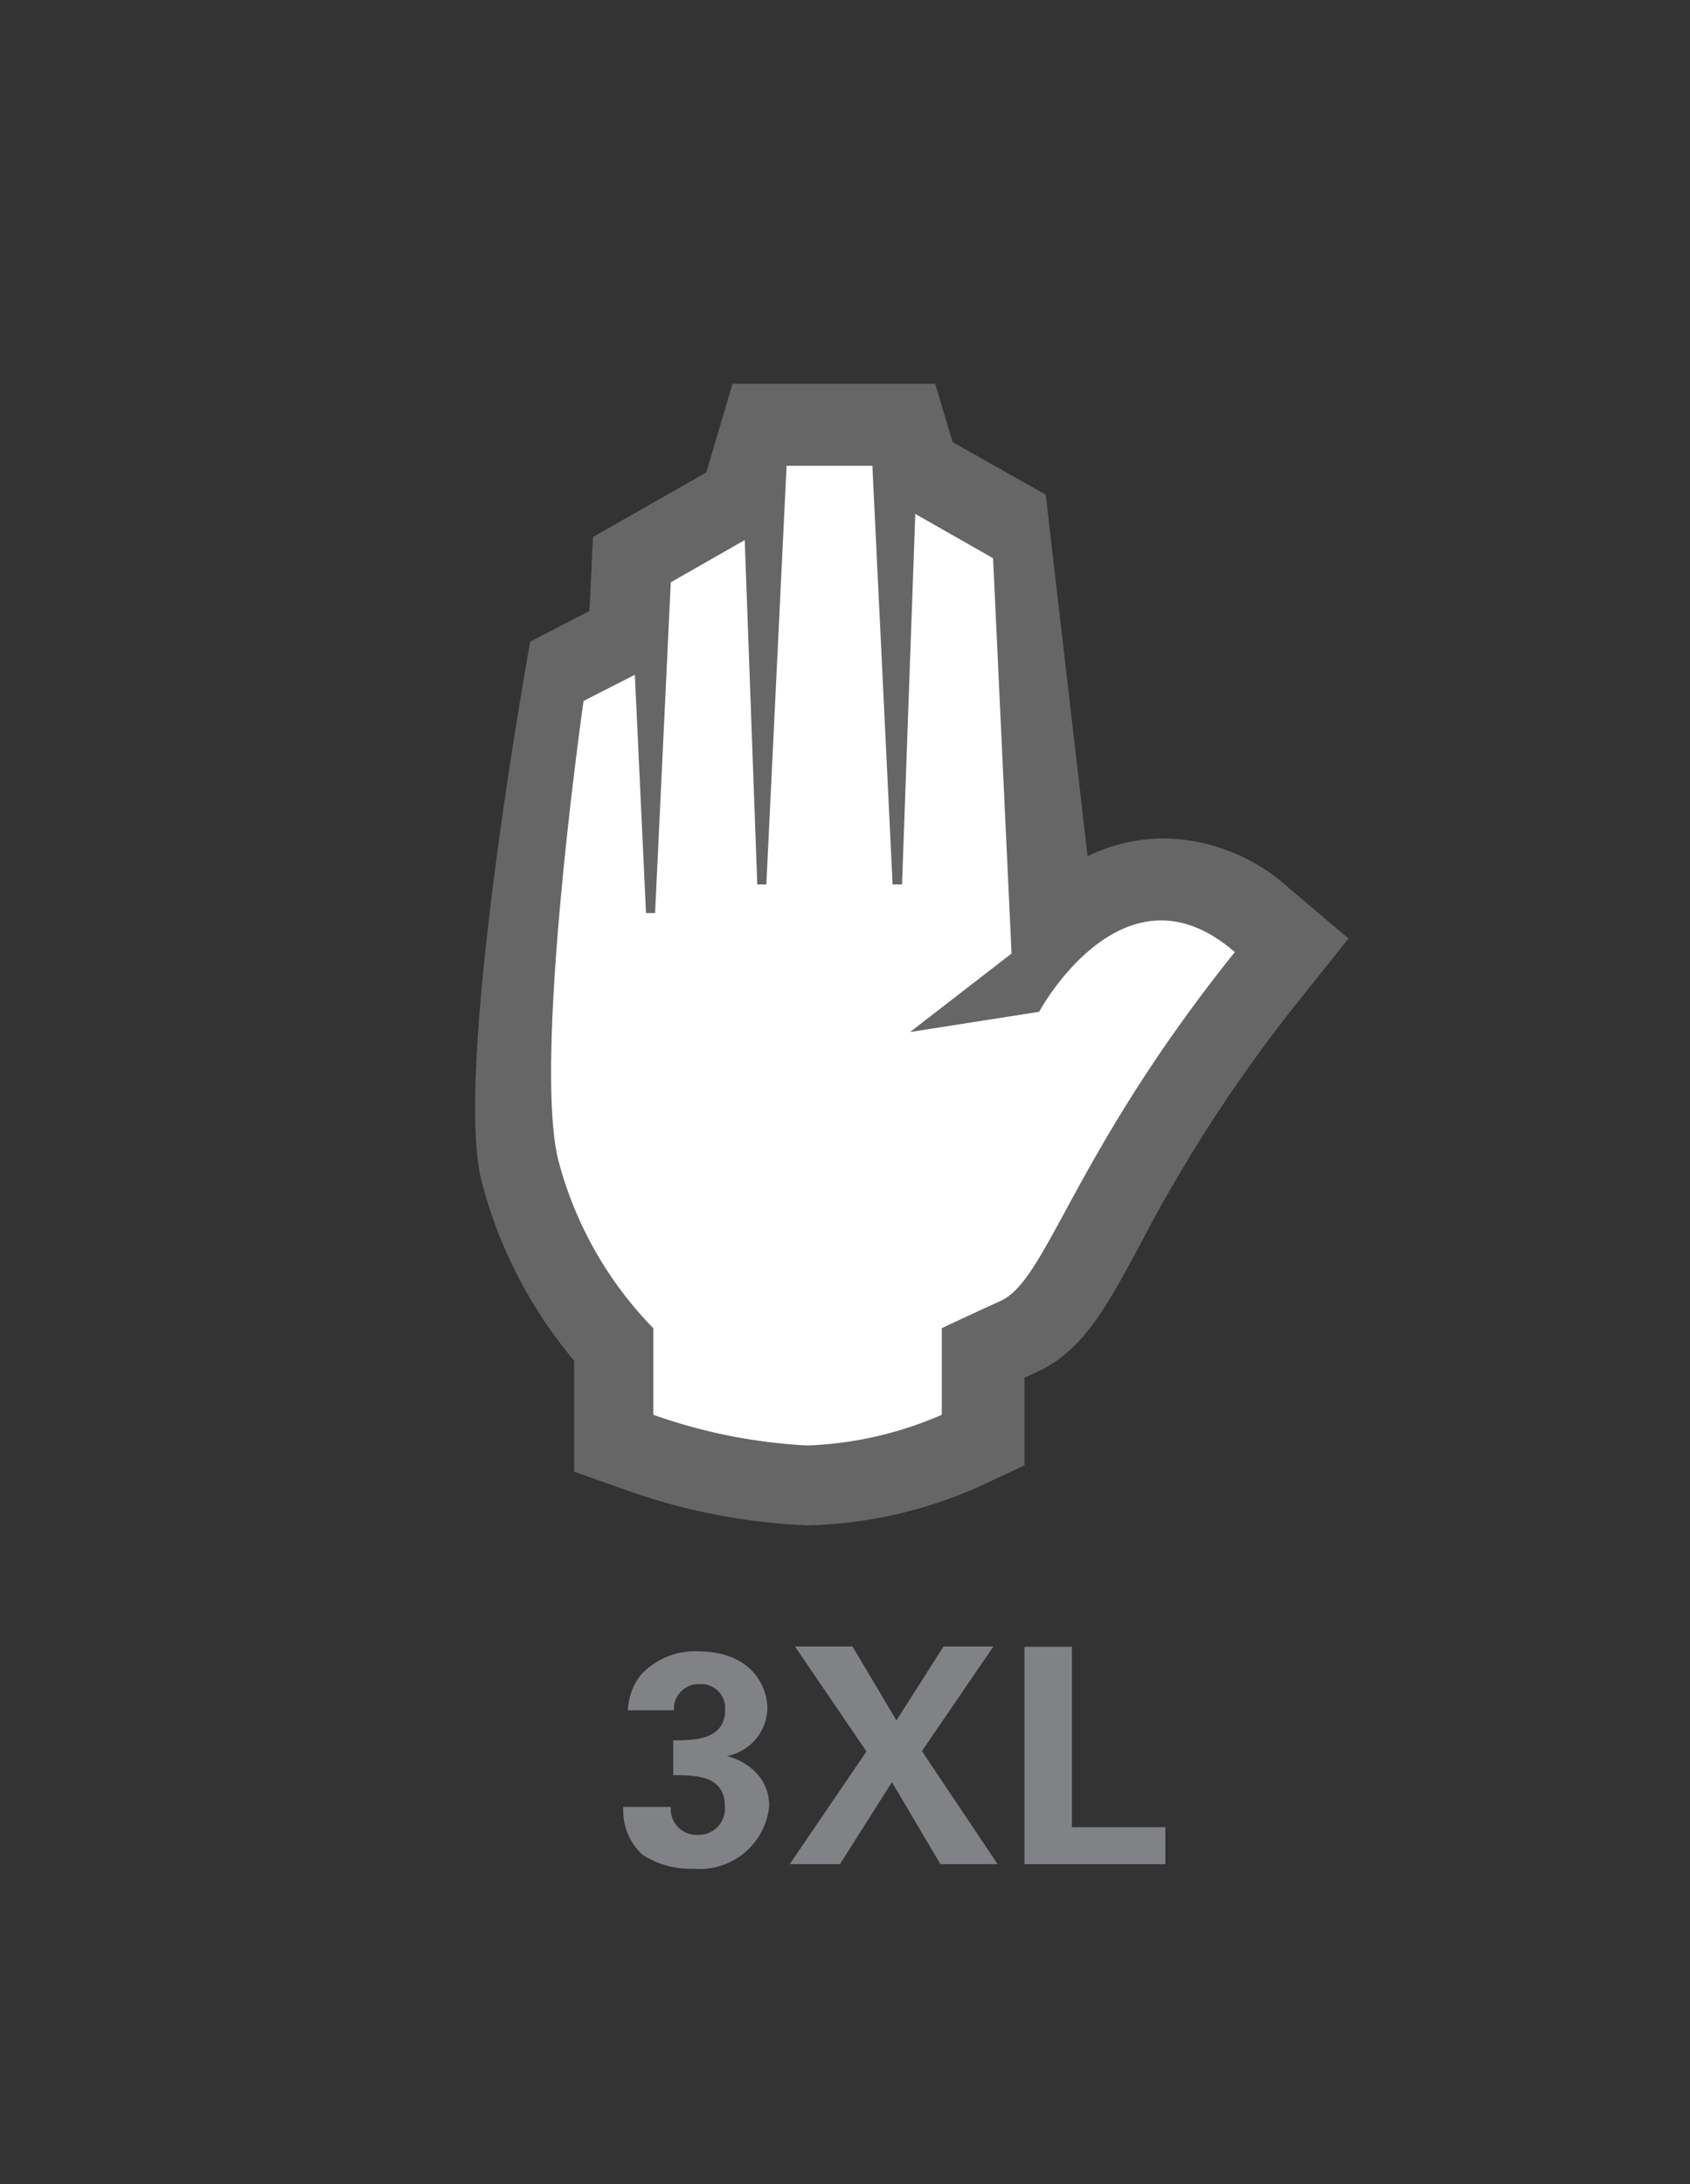<svg id="Layer_1" data-name="Layer 1" xmlns="http://www.w3.org/2000/svg" viewBox="0 0 48.45 62.6"><rect x="0" y="0" width="48.45" height="62.6" fill="#333333" stroke="none"/><defs><style>.cls-1{fill:#808285;}.cls-2{fill:#666;}.cls-3{fill:#fff;}</style></defs><path class="cls-1" d="M19.23,51.79a.74.74,0,0,0,.78.8.75.75,0,0,0,.77-.82c0-.89-.85-.89-1.48-.89v-1c.6,0,1.49,0,1.49-.89a.69.69,0,0,0-.74-.72.71.71,0,0,0-.73.75H18a1.78,1.78,0,0,1,.36-1A2.1,2.1,0,0,1,20,47.33c1.54,0,2,1,2,1.64a1.42,1.42,0,0,1-1.16,1.36,1.82,1.82,0,0,1,.72.37,1.35,1.35,0,0,1,.49,1.08,2,2,0,0,1-2.18,1.78,2.49,2.49,0,0,1-1.45-.4,1.72,1.72,0,0,1-.55-1.37Z"/><polygon class="cls-1" points="24.44 47.19 25.7 49.31 27.05 47.19 28.48 47.19 26.43 50.19 28.6 53.43 26.96 53.43 25.57 51.08 24.08 53.43 22.64 53.43 24.84 50.2 22.79 47.19 24.44 47.19 24.44 47.19"/><polygon class="cls-1" points="29.37 47.2 30.73 47.2 30.73 52.37 33.41 52.37 33.41 53.43 29.37 53.43 29.37 47.2 29.37 47.2"/><path class="cls-2" d="M23.16,43.72a17.6,17.6,0,0,1-5.18-1l-1.52-.54V39a13.09,13.09,0,0,1-2.66-5.17c-.81-3.25,1.4-15.44,1.4-15.44l1.7-.88.1-2.12,3.25-1.85L21,11h5.81l.5,1.67,2.67,1.51,1.2,10.36a5,5,0,0,1,2.19-.51,5.45,5.45,0,0,1,3.59,1.43l1.7,1.44-1.39,1.74a43.08,43.08,0,0,0-4.62,7.1c-.94,1.74-1.62,3-2.94,3.59l-.34.16V42L28,42.64a12.77,12.77,0,0,1-4.83,1.08Z"/><path class="cls-3" d="M29.79,29l-3.7.58L29,27.33,28.47,16l-2.23-1.27-.38,10.62h-.27l-.58-12H22.55l-.58,12h-.26l-.36-9.87-2.12,1.21-.45,9.48h-.26l-.32-6.83-1.47.75S15.28,30.25,16,33.23a10.8,10.8,0,0,0,2.73,4.84v2.48a15.57,15.57,0,0,0,4.41.88A10.56,10.56,0,0,0,27,40.55V38.07s.32-.16,1.68-.78,2.05-4.18,6.72-10C32.21,24.51,29.79,29,29.79,29Z"/></svg>
